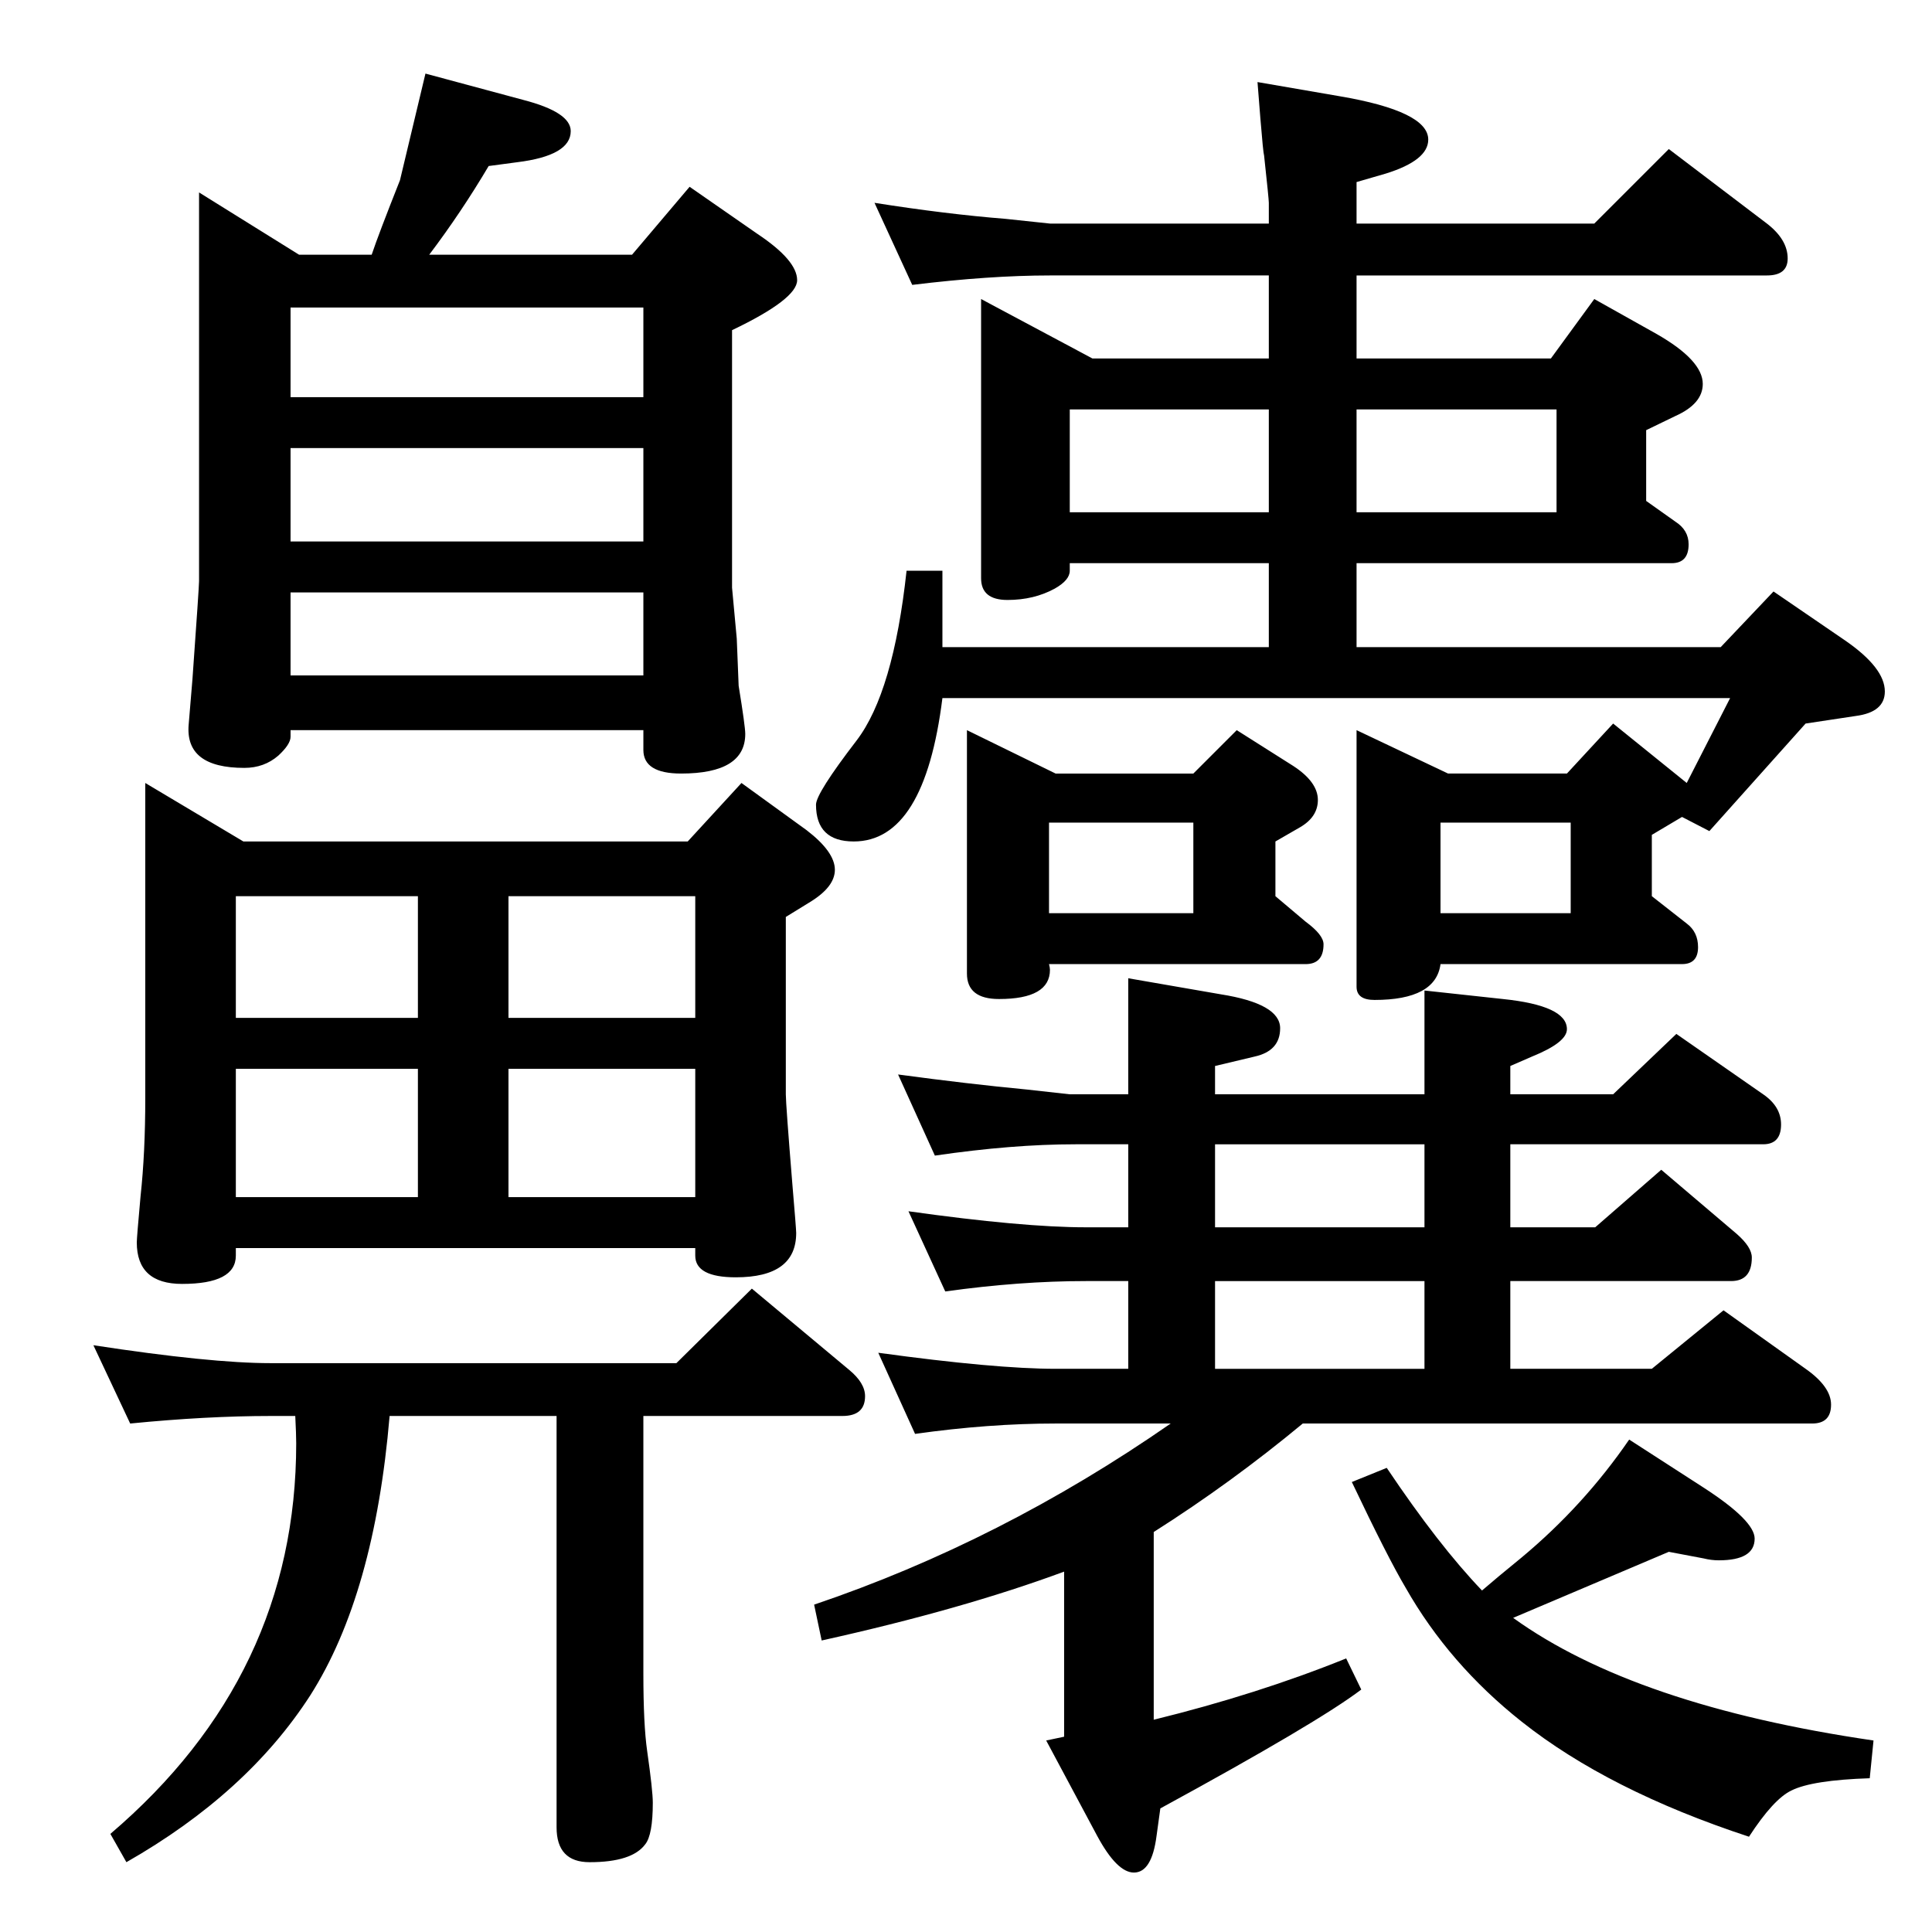 <?xml version="1.0" standalone="no"?>
<!DOCTYPE svg PUBLIC "-//W3C//DTD SVG 1.1//EN" "http://www.w3.org/Graphics/SVG/1.1/DTD/svg11.dtd" >
<svg xmlns="http://www.w3.org/2000/svg" xmlns:xlink="http://www.w3.org/1999/xlink" version="1.1" viewBox="0 -410 2048 2048">
  <g transform="matrix(1 0 0 -1 0 1638)">
   <path fill="currentColor"
d="M1604 333q129 -93 382 -130l-4 -40q-61 -2 -83 -13q-19 -9 -45 -49q-149 49 -241 122q-77 61 -123 142q-19 32 -57 112l37 15q55 -82 101 -130q15 13 42 35q66 55 114 125l79 -51q54 -35 54 -54q0 -23 -38 -23q-8 0 -16 2l-37 7zM967 1746l-40 87q76 -12 139 -17l47 -5
h232v22q0 4 -5 50q-1 3 -4 40q-1 13 -3 38l87 -15q94 -16 94 -46q0 -22 -45 -36l-31 -9v-44h252l79 79l104 -79q22 -17 22 -37q0 -18 -22 -18h-435v-88h206l46 63l66 -37q49 -28 49 -53q0 -21 -29 -34l-31 -15v-75l31 -22q14 -9 14 -24q0 -20 -18 -20h-334v-89h386l56 59
l76 -52q42 -29 42 -54q0 -22 -31 -26l-53 -8l-102 -114l-29 15l-32 -19v-65l37 -29q12 -9 12 -25q0 -18 -17 -18h-256q-5 -38 -70 -38q-19 0 -19 14v272l97 -46h126l49 53l78 -63l46 90h-835q-19 -152 -94 -152q-40 0 -40 39q0 12 43 68q39 51 53 180h38v-81h346v89h-211v-8
q0 -10 -16 -19q-22 -12 -50 -12t-28 23v296l118 -63h187v88h-232q-64 0 -146 -10zM1527 1080h138v96h-138v-96zM1134 1505h211v109h-211v-109zM1438 1614v-109h212v109h-212zM1025 1274l94 -46h146l46 46l60 -38q26 -17 26 -36q0 -18 -19 -29l-26 -15v-58l32 -27
q19 -14 19 -24q0 -21 -19 -21h-272q1 -4 1 -6q0 -31 -54 -31q-34 0 -34 27v258zM1112 1080h153v96h-153v-96zM991 823l-39 86q74 -10 137 -16l45 -5h62v123l98 -17q63 -10 63 -36q0 -24 -27 -30l-42 -10v-30h222v110l83 -9q68 -7 68 -32q0 -14 -37 -29l-23 -10v-30h109
l67 64l92 -64q19 -13 19 -32q0 -21 -19 -21h-268v-88h90l70 61l80 -68q16 -14 16 -25q0 -25 -22 -25h-234v-93h150l76 62l87 -62q27 -19 27 -38q0 -20 -20 -20h-540q-76 -63 -158 -115v-199q110 27 204 65l16 -33q-46 -35 -213 -126l-4 -29q-5 -39 -24 -39q-18 0 -39 39
l-54 101l19 4v175q-108 -40 -257 -73l-8 38q198 67 378 192h-122q-71 0 -149 -11l-39 86q124 -17 188 -17h77v93h-45q-70 0 -149 -11l-39 85q121 -17 188 -17h45v88h-56q-67 0 -149 -12zM1288 597h222v93h-222v-93zM1510 747v88h-222v-88h222zM138 539l-39 83
q124 -19 188 -19h430l80 79l103 -86q17 -14 17 -28q0 -21 -24 -21h-211v-273q0 -54 4 -82q6 -42 6 -55q0 -34 -8 -44q-14 -19 -59 -19q-35 0 -35 37v436h-177q-16 -189 -84 -296q-67 -104 -195 -177l-17 30q197 168 197 414q0 9 -1 29h-26q-68 0 -149 -8zM154 1218l104 -62
h471l57 62l69 -50q30 -23 30 -42q0 -18 -26 -34l-26 -16v-188q0 -10 7 -96q4 -47 4 -51q0 -47 -64 -47q-43 0 -43 23v8h-487v-8q0 -30 -57 -30q-48 0 -48 44q0 5 4 49q5 46 5 104v334zM539 779h198v136h-198v-136zM539 1098v-129h198v129h-198zM250 969h193v129h-193v-129z
M250 779h193v136h-193v-136zM451 1970l104 -28q50 -13 50 -33q0 -26 -57 -33l-30 -4q-29 -49 -63 -94h215l61 72l72 -50q42 -28 42 -49q0 -20 -69 -53v-273l5 -54l2 -50q7 -43 7 -51q0 -42 -68 -42q-40 0 -40 25v21h-374v-7q0 -8 -13 -20q-15 -13 -36 -13q-63 0 -59 46l4 48
q7 98 7 104v412l106 -66h77q7 21 30 79zM308 1332h374v88h-374v-88zM308 1474h374v99h-374v-99zM308 1627h374v95h-374v-95z" />
  </g>

</svg>
